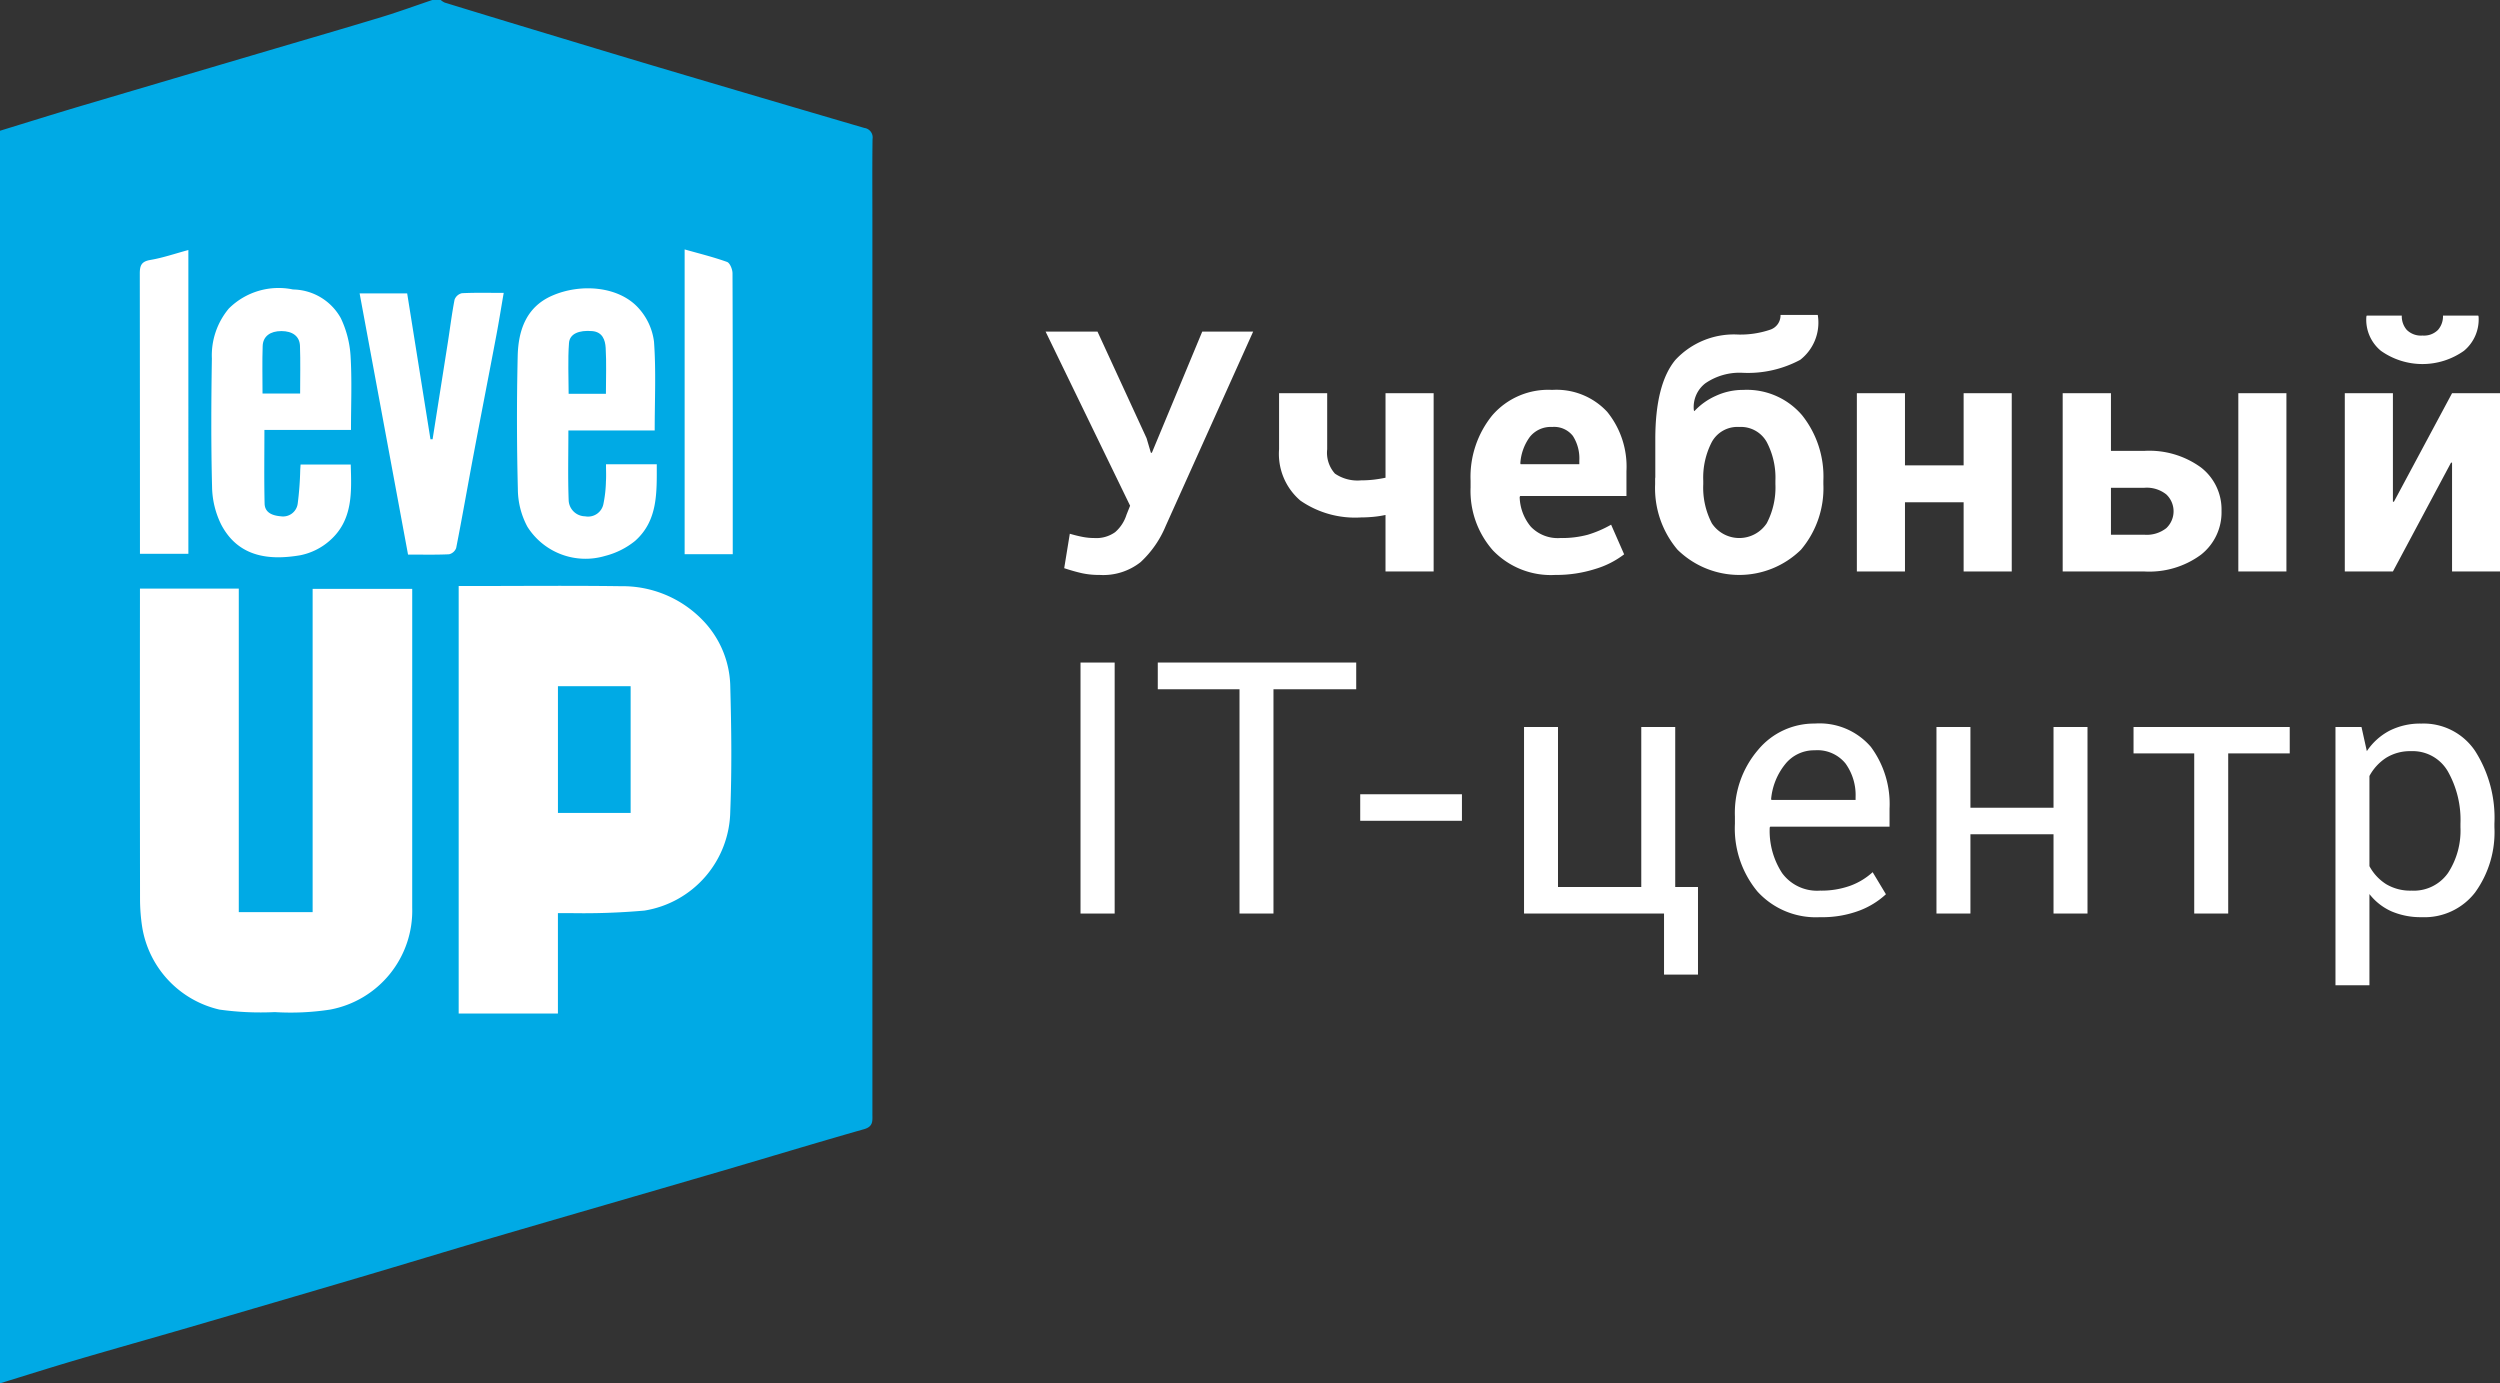 <svg xmlns="http://www.w3.org/2000/svg" viewBox="0 0 179.315 99.221"><rect x="0" y="0" width="179.315" height="99.221" fill="#333333" stroke="none"/><defs><style>.cls-1{fill:#fff;}.cls-2{fill:#00aae5;}</style></defs><title>logo_2</title><g id="Layer_2" data-name="Layer 2"><g id="Layer_1-2" data-name="Layer 1"><rect class="cls-1" x="6.17" y="15.188" width="50.5" height="62"/><path class="cls-2" d="M40.019,58.309H45.233v-9.09H40.019Z"/><path class="cls-2" d="M21.527,28.225c0-1.169.029-2.294-.011-3.417-.025-.694-.541-1.062-1.337-1.061-.792,0-1.313.372-1.338,1.064-.04,1.123-.011,2.248-.011,3.414Z"/><path class="cls-2" d="M62.573,15.788c0-1.941-.015-3.881.011-5.822A.685.685,0,0,0,62,9.178Q54.659,7.03,47.327,4.853c-3.076-.914-6.147-1.847-9.22-2.775Q35,1.14,31.899.187A1.242,1.242,0,0,1,31.612,0h-.605c-1.211.409-2.412.849-3.634,1.221-2.664.809-5.338,1.584-8.008,2.373Q12.569,5.601,5.775,7.611C3.846,8.185,1.925,8.788,0,9.378Q0,54.299,0,99.221C1.828,98.659,3.65,98.08,5.484,97.54c2.672-.787,5.355-1.538,8.03-2.317q6.16-1.796,12.314-3.612c3.172-.937,6.335-1.905,9.51-2.835,5.418-1.588,10.842-3.151,16.261-4.736,3.461-1.012,6.911-2.064,10.379-3.049.674-.192.596-.615.596-1.085Q62.573,47.846,62.573,15.788ZM37.132,25.556c.04-1.84.598-3.525,2.46-4.344,2.071-.911,4.827-.684,6.235.918a4.388,4.388,0,0,1,1.082,2.376c.152,2.075.05,4.17.05,6.369H40.768c0,1.715-.042,3.373.021,5.027A1.197,1.197,0,0,0,41.97,37.033a1.12,1.12,0,0,0,1.308-.873,8.944,8.944,0,0,0,.183-1.625c.027-.396.005-.795.005-1.235h3.642c-.001,2.011.094,4.031-1.553,5.495a5.612,5.612,0,0,1-2.161,1.081,4.927,4.927,0,0,1-5.567-2.098,5.765,5.765,0,0,1-.683-2.697Q37.024,30.321,37.132,25.556Zm-21.935.163a5.238,5.238,0,0,1,1.214-3.587,5.061,5.061,0,0,1,4.607-1.369A3.99,3.99,0,0,1,24.445,22.82a7.353,7.353,0,0,1,.699,2.694c.107,1.749.031,3.51.031,5.325H18.965c0,1.8-.028,3.541.014,5.28.016.679.596.864,1.162.913a1.059,1.059,0,0,0,1.21-.892,22.913,22.913,0,0,0,.184-2.456l.024-.364h3.598c.057,1.974.176,4-1.528,5.476a4.54,4.54,0,0,1-2.091,1.03c-2.132.363-4.416.193-5.67-2.196a6.317,6.317,0,0,1-.657-2.693C15.133,31.866,15.149,28.791,15.197,25.72Zm-4.419-7.073c.894-.149,1.763-.452,2.733-.713V39.722H10.038v-.784q0-9.637-.011-19.273C10.025,19.084,10.107,18.759,10.778,18.647Zm18.789,24.454q0,10.999-.001,21.999a7.216,7.216,0,0,1-5.889,7.315,18.627,18.627,0,0,1-3.967.18,21.302,21.302,0,0,1-3.968-.18,7.264,7.264,0,0,1-5.547-5.946,13.317,13.317,0,0,1-.151-1.935q-.015-10.697-.006-21.394v-.922h7.089V65.426H22.424V42.238h7.143Zm2.639-3.344c-.953.045-1.91.021-2.939.021-1.159-6.252-2.312-12.473-3.473-18.733h3.411c.56,3.507,1.115,6.987,1.671,10.466l.153-.006q.546-3.465,1.091-6.929c.161-1.029.287-2.064.485-3.085a.74.74,0,0,1,.528-.46c.951-.047,1.905-.022,2.996-.022-.184,1.07-.342,2.061-.528,3.046-.542,2.87-1.103,5.736-1.644,8.607-.417,2.214-.802,4.435-1.237,6.646A.723.723,0,0,1,32.206,39.757ZM52.379,58.203a7.324,7.324,0,0,1-6.159,7.11,49.813,49.813,0,0,1-5.333.181c-.27.007-.54.001-.87.001v7.204H32.899V42.033h.828c3.603,0,7.207-.037,10.809.013a7.992,7.992,0,0,1,5.832,2.405,7.004,7.004,0,0,1,2.013,4.832C52.462,52.255,52.497,55.234,52.379,58.203Zm.178-18.451H49.106V17.89c1.018.289,2.049.541,3.042.897.207.074.391.532.392.814.023,5.739.017,11.479.017,17.218Z"/><path class="cls-2" d="M43.46,28.248c0-1.149.045-2.227-.018-3.297-.033-.565-.226-1.142-.97-1.203-.944-.078-1.611.189-1.66.854-.09,1.209-.026,2.43-.026,3.646Z"/><path class="cls-1" d="M82.239,31.429l.307,1.04.071.012,3.616-8.698h3.652L83.61,37.728a7.375,7.375,0,0,1-1.796,2.588,4.317,4.317,0,0,1-2.942.922,5.811,5.811,0,0,1-1.265-.124q-.556-.124-1.276-.36l.402-2.47q.532.154.94.23a4.422,4.422,0,0,0,.821.077,2.32,2.32,0,0,0,1.489-.42,2.735,2.735,0,0,0,.815-1.247l.26-.65L74.995,23.783h3.723Z"/><path class="cls-1" d="M102.829,40.99H99.377V36.936a7.343,7.343,0,0,1-.892.136q-.455.041-.857.041a6.896,6.896,0,0,1-4.355-1.206,4.404,4.404,0,0,1-1.53-3.687V28.203h3.451v4.018A2.244,2.244,0,0,0,95.75,33.97a2.86,2.86,0,0,0,1.879.484,8.036,8.036,0,0,0,.869-.047q.431-.048.88-.142V28.203h3.451Z"/><path class="cls-1" d="M111.553,41.238a5.754,5.754,0,0,1-4.467-1.755,6.433,6.433,0,0,1-1.607-4.521V34.49a7.001,7.001,0,0,1,1.56-4.704,5.302,5.302,0,0,1,4.29-1.82,4.964,4.964,0,0,1,3.953,1.578,6.235,6.235,0,0,1,1.377,4.248v1.785h-7.623L109,35.648a3.457,3.457,0,0,0,.798,2.127,2.671,2.671,0,0,0,2.122.815,7.09,7.09,0,0,0,1.967-.236,8.021,8.021,0,0,0,1.672-.721l.934,2.127a6.407,6.407,0,0,1-2.08,1.052A9.227,9.227,0,0,1,111.553,41.238Zm-.225-10.613a1.916,1.916,0,0,0-1.601.715,3.582,3.582,0,0,0-.68,1.897l.024.059h4.207v-.26a2.986,2.986,0,0,0-.461-1.767A1.704,1.704,0,0,0,111.328,30.625Z"/><path class="cls-1" d="M125.039,27.966a5.203,5.203,0,0,1,4.219,1.82,7.053,7.053,0,0,1,1.525,4.692v.248a6.833,6.833,0,0,1-1.602,4.698,6.32,6.32,0,0,1-8.863,0,6.833,6.833,0,0,1-1.602-4.698V34.354a.578.578,0,0,1,.012-.112v-2.73q0-3.947,1.435-5.69a5.723,5.723,0,0,1,4.51-1.826,6.664,6.664,0,0,0,2.299-.349,1.081,1.081,0,0,0,.738-1.058h2.67l.012.071a3.382,3.382,0,0,1-1.27,3.15,7.928,7.928,0,0,1-4.154.928,4.326,4.326,0,0,0-2.652.756,2.147,2.147,0,0,0-.822,1.938l.035.059a4.74,4.74,0,0,1,1.531-1.093A4.629,4.629,0,0,1,125.039,27.966Zm-.295,2.659a2.09,2.09,0,0,0-1.961,1.076,5.55,5.55,0,0,0-.615,2.777v.248a5.556,5.556,0,0,0,.615,2.807,2.361,2.361,0,0,0,3.941-.006,5.542,5.542,0,0,0,.619-2.801v-.248a5.485,5.485,0,0,0-.625-2.777A2.121,2.121,0,0,0,124.744,30.625Z"/><path class="cls-1" d="M144.294,40.99h-3.451V36.026h-4.207V40.99h-3.451V28.203h3.451v5.176h4.207V28.203h3.451Z"/><path class="cls-1" d="M151.41,32.339H153.81a6.301,6.301,0,0,1,4.054,1.188,3.805,3.805,0,0,1,1.477,3.114,3.861,3.861,0,0,1-1.477,3.149,6.255,6.255,0,0,1-4.054,1.2h-5.862V28.203H151.41Zm0,2.647v3.368H153.81a2.27,2.27,0,0,0,1.571-.473,1.663,1.663,0,0,0,0-2.417,2.251,2.251,0,0,0-1.571-.478ZM163.996,40.99h-3.45V28.203h3.45Z"/><path class="cls-1" d="M175.876,28.203h3.439V40.99H175.876v-7.8l-.07-.012-4.172,7.812h-3.451V28.203h3.451V35.979l.07.012Zm1.879-5.566.024.071a2.925,2.925,0,0,1-1.046,2.452,5.146,5.146,0,0,1-5.963,0,2.888,2.888,0,0,1-1.04-2.452l.023-.071h2.518a1.483,1.483,0,0,0,.36,1.028,1.444,1.444,0,0,0,1.129.402,1.411,1.411,0,0,0,1.105-.402,1.483,1.483,0,0,0,.361-1.028Z"/><path class="cls-1" d="M79.95,65.525H77.501V47.522H79.95Z"/><path class="cls-1" d="M97.276,49.438H91.341V65.525h-2.436V49.438H83.043V47.522H97.276Z"/><path class="cls-1" d="M104.859,58.872H97.563V56.969h7.296Z"/><path class="cls-1" d="M109.313,52.147h2.436V63.621h5.973V52.147h2.435V63.621h1.633v6.281h-2.436v-4.377h-10.041Z"/><path class="cls-1" d="M130.546,65.785a5.657,5.657,0,0,1-4.494-1.843,7.087,7.087,0,0,1-1.614-4.848v-.543a6.942,6.942,0,0,1,1.663-4.767,5.216,5.216,0,0,1,4.062-1.886,4.855,4.855,0,0,1,4.024,1.669,6.878,6.878,0,0,1,1.342,4.439V59.294h-8.557l-.037.06a5.53,5.53,0,0,0,.891,3.272,3.108,3.108,0,0,0,2.72,1.255,6.126,6.126,0,0,0,2.171-.352,4.854,4.854,0,0,0,1.601-.971l.952,1.583a5.824,5.824,0,0,1-1.892,1.168A7.539,7.539,0,0,1,130.546,65.785Zm-.383-11.969a2.648,2.648,0,0,0-2.108.983,4.652,4.652,0,0,0-1.02,2.517l.025.061h6.034v-.198a3.892,3.892,0,0,0-.718-2.411A2.591,2.591,0,0,0,130.163,53.816Z"/><path class="cls-1" d="M149.728,65.525h-2.437V59.837h-5.96v5.689h-2.436V52.147h2.436v5.787h5.96V52.147h2.437Z"/><path class="cls-1" d="M164.234,54.039H159.82V65.525h-2.437V54.039h-4.353V52.147h11.203Z"/><path class="cls-1" d="M178.915,59.343a7.377,7.377,0,0,1-1.385,4.668,4.58,4.58,0,0,1-3.821,1.774,5.32,5.32,0,0,1-2.17-.414A4.148,4.148,0,0,1,169.95,64.128v6.541h-2.436V52.147h1.867l.383,1.731a4.426,4.426,0,0,1,1.633-1.471,4.869,4.869,0,0,1,2.274-.507,4.446,4.446,0,0,1,3.864,1.972,8.917,8.917,0,0,1,1.379,5.211Zm-2.436-.26a7.068,7.068,0,0,0-.896-3.74,2.906,2.906,0,0,0-2.641-1.465,3.257,3.257,0,0,0-1.793.476,3.566,3.566,0,0,0-1.199,1.305V62.125a3.452,3.452,0,0,0,1.199,1.292,3.363,3.363,0,0,0,1.818.464,2.999,2.999,0,0,0,2.621-1.268,5.564,5.564,0,0,0,.891-3.271Z"/></g></g></svg>